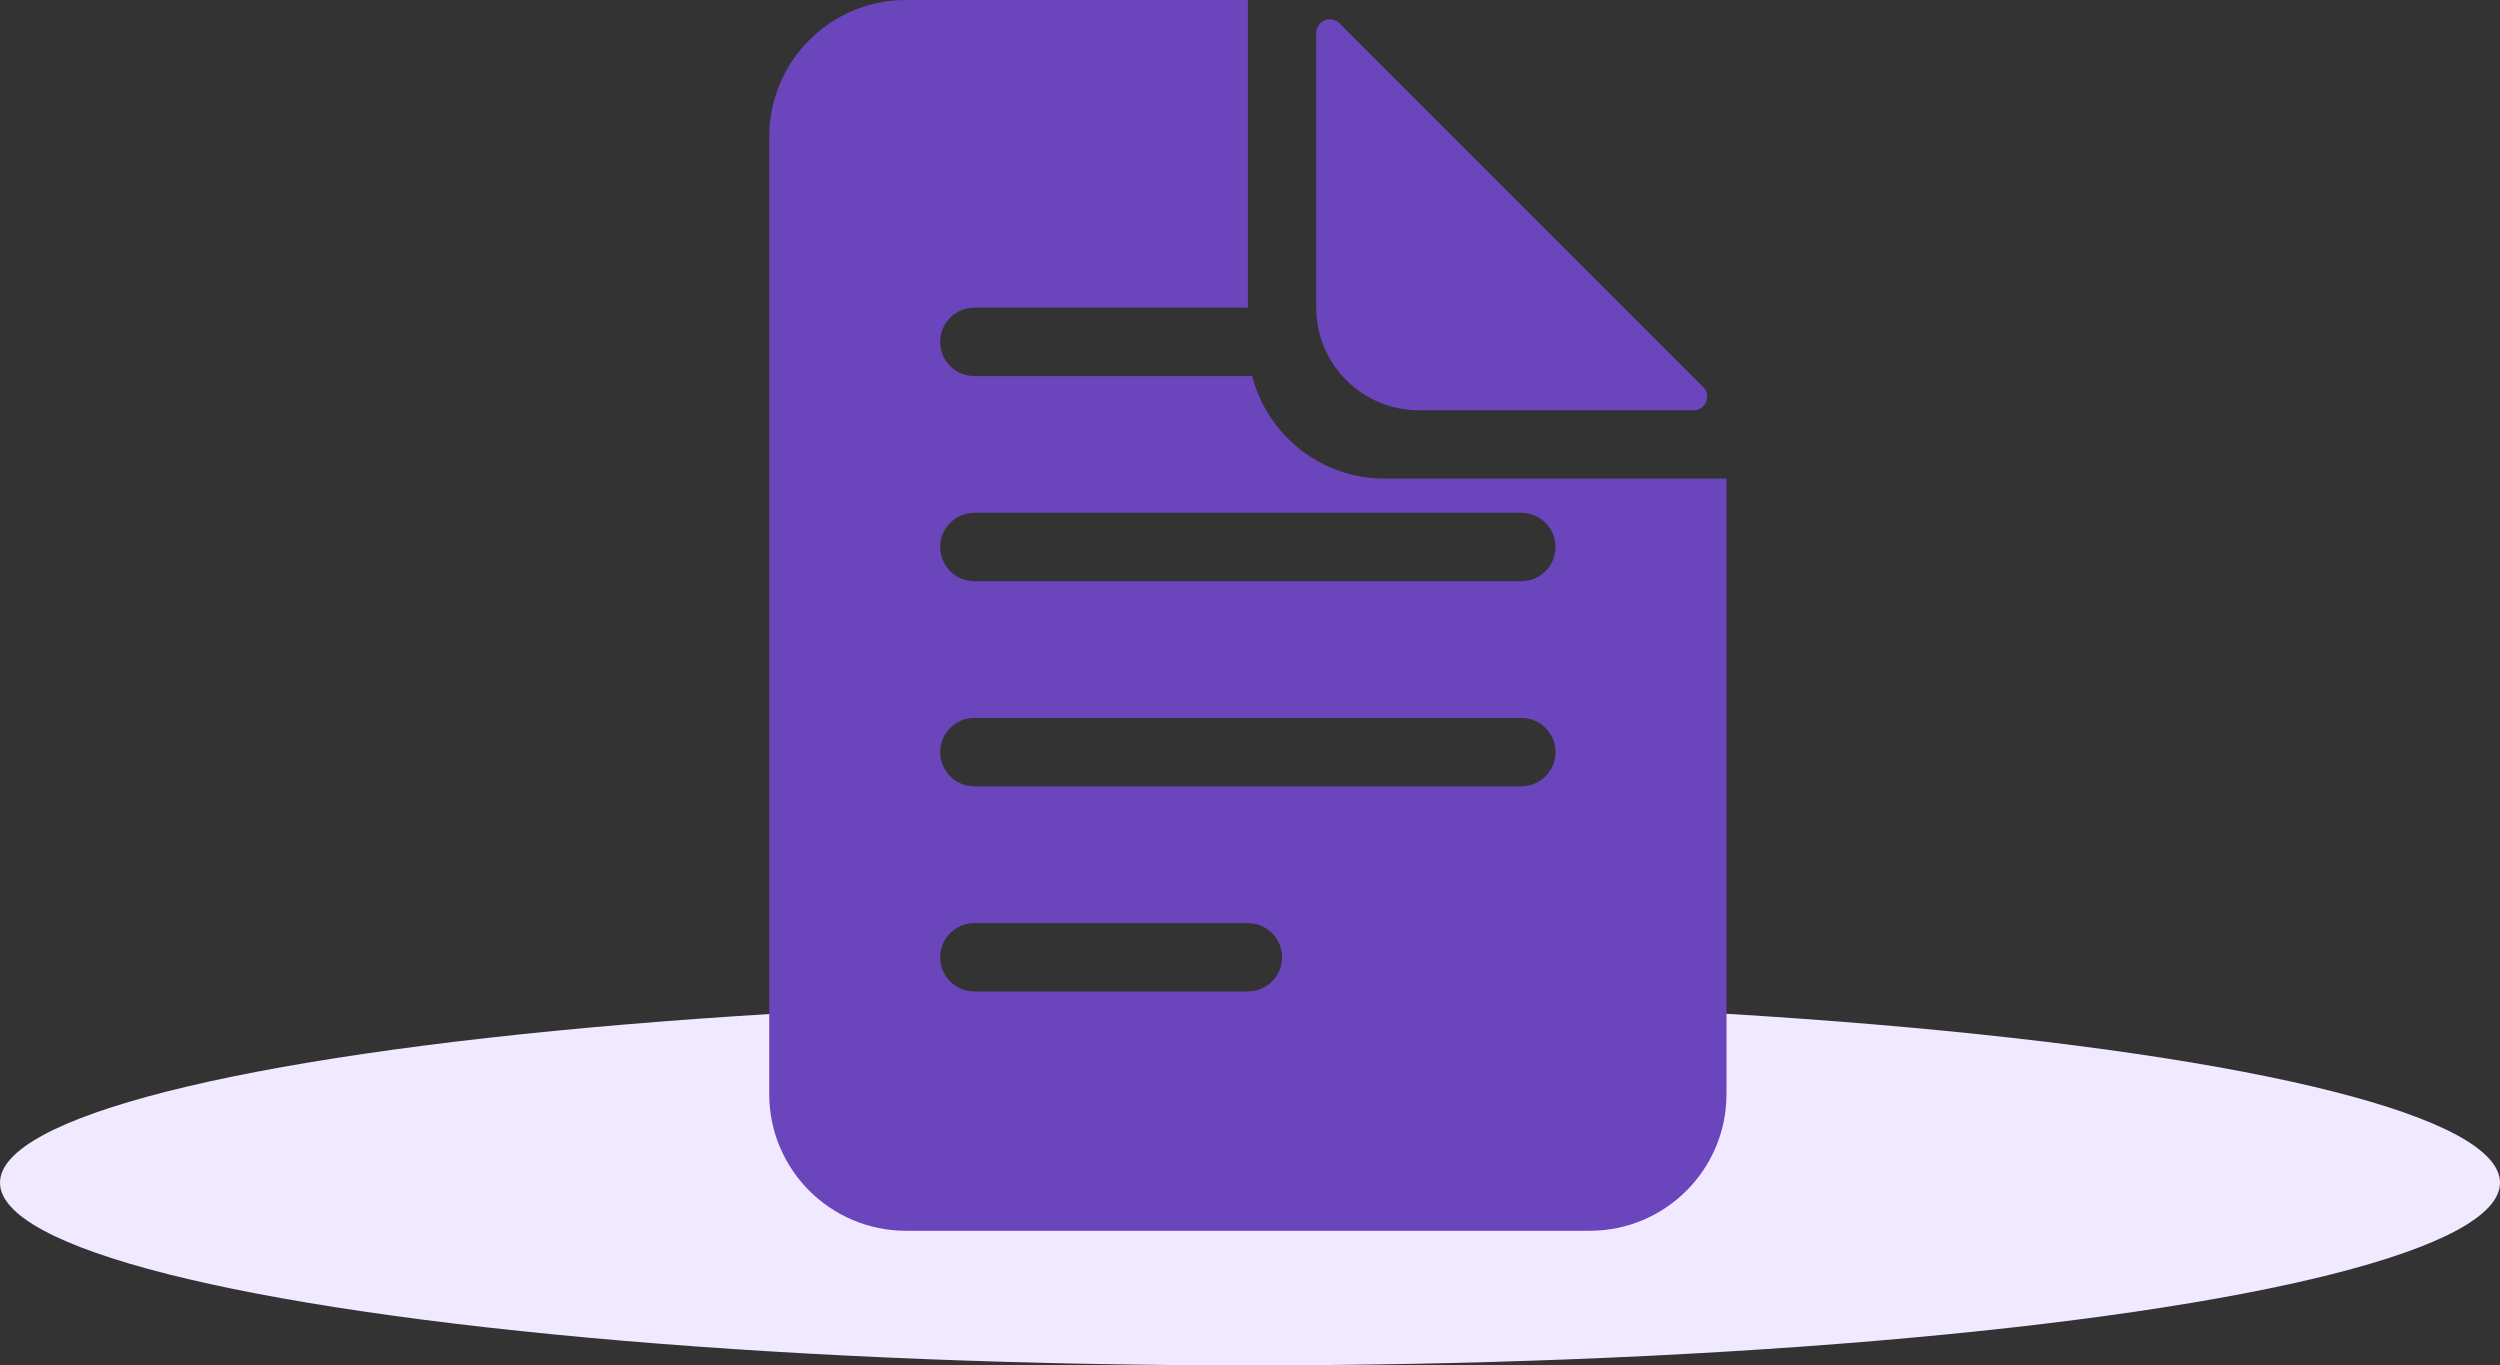<svg xmlns="http://www.w3.org/2000/svg" width="130" height="71" viewBox="0 0 130 71">
    <rect x="0" y="0" width="130" height="71" fill="#333333" stroke="none"/>
    <g fill="none" fill-rule="evenodd">
        <ellipse cx="65" cy="61.5" fill="#f0e9ff" rx="65" ry="9.5"/>
        <path fill="#6b45bc" d="M89.778 56.889c0 3.927-3.184 7.111-7.111 7.111H47.11C43.184 64 40 60.816 40 56.889V7.11C40 3.184 43.184 0 47.111 0H64.89v16H50.667c-.982 0-1.778.796-1.778 1.778s.796 1.778 1.778 1.778h14.222c.075 0 .148-.005.22-.014.785 3.074 3.573 5.347 6.891 5.347h17.778v32zM68.444 16V1.717c0-.634.766-.951 1.214-.503l18.906 18.905c.448.448.13 1.214-.503 1.214H73.778c-2.946 0-5.334-2.387-5.334-5.333zM50.667 26.667c-.982 0-1.778.796-1.778 1.777 0 .982.796 1.778 1.778 1.778H79.11c.982 0 1.778-.796 1.778-1.778 0-.981-.796-1.777-1.778-1.777H50.667zm0 10.666c-.982 0-1.778.796-1.778 1.778s.796 1.778 1.778 1.778H79.11c.982 0 1.778-.796 1.778-1.778s-.796-1.778-1.778-1.778H50.667zm0 10.667c-.982 0-1.778.796-1.778 1.778 0 .981.796 1.778 1.778 1.778h14.222c.982 0 1.778-.797 1.778-1.778 0-.982-.796-1.778-1.778-1.778H50.667z"/>
    </g>
</svg>
